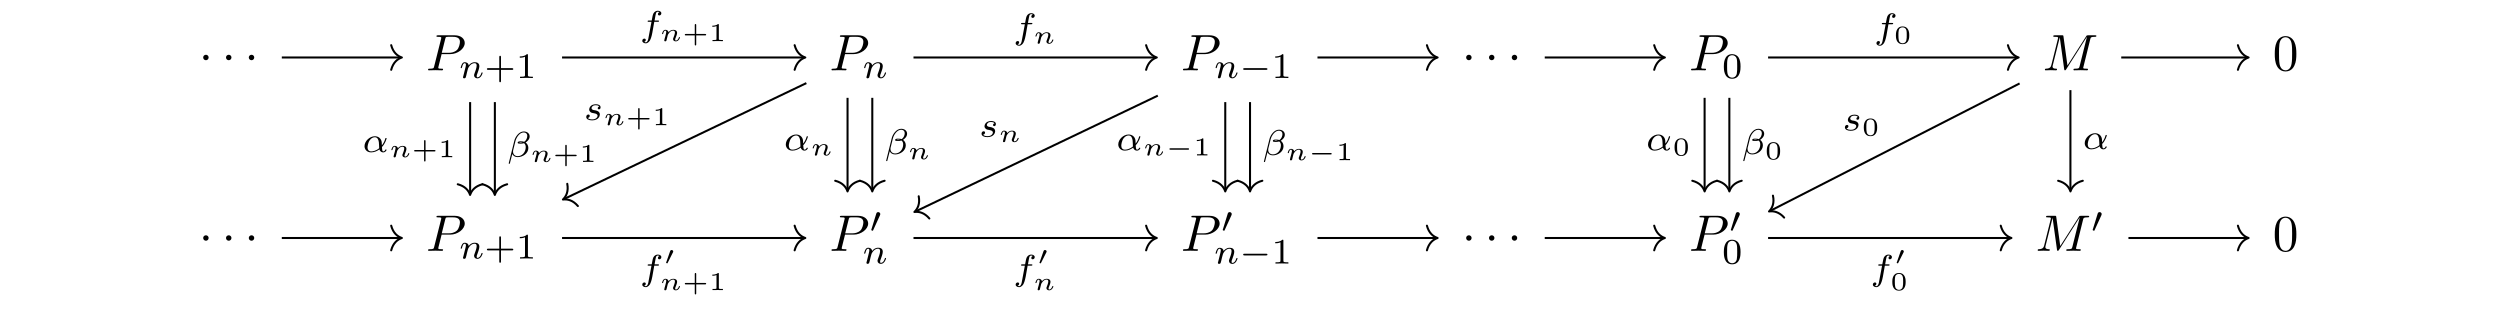 <?xml version="1.0" encoding="UTF-8"?><svg xmlns="http://www.w3.org/2000/svg" xmlns:xlink="http://www.w3.org/1999/xlink" width="479.451" height="59.283" viewBox="0 0 479.451 59.283"><defs><g><g id="4021f679ad2efa1c1a0583fa86aebfdc1idqxwa9__glyph-0-0"><path d="M 1.891 -2.469 C 1.891 -2.75 1.656 -2.984 1.375 -2.984 C 1.078 -2.984 0.844 -2.75 0.844 -2.469 C 0.844 -2.172 1.078 -1.938 1.375 -1.938 C 1.656 -1.938 1.891 -2.172 1.891 -2.469 Z M 1.891 -2.469 "/></g><g id="4021f679ad2efa1c1a0583fa86aebfdc1idqxwa9__glyph-1-0"><path d="M 2.984 -3.109 L 4.656 -3.109 C 6.047 -3.109 7.422 -4.141 7.422 -5.234 C 7.422 -6 6.766 -6.719 5.484 -6.719 L 2.297 -6.719 C 2.109 -6.719 2 -6.719 2 -6.531 C 2 -6.422 2.094 -6.422 2.281 -6.422 C 2.406 -6.422 2.594 -6.406 2.703 -6.406 C 2.859 -6.375 2.922 -6.344 2.922 -6.234 C 2.922 -6.203 2.906 -6.172 2.891 -6.047 L 1.562 -0.766 C 1.469 -0.391 1.453 -0.312 0.672 -0.312 C 0.5 -0.312 0.391 -0.312 0.391 -0.125 C 0.391 0 0.516 0 0.547 0 C 0.812 0 1.516 -0.031 1.797 -0.031 C 2 -0.031 2.219 -0.016 2.422 -0.016 C 2.641 -0.016 2.859 0 3.062 0 C 3.125 0 3.266 0 3.266 -0.203 C 3.266 -0.312 3.172 -0.312 2.984 -0.312 C 2.625 -0.312 2.344 -0.312 2.344 -0.484 C 2.344 -0.547 2.359 -0.594 2.375 -0.656 Z M 3.688 -6.047 C 3.781 -6.391 3.797 -6.422 4.219 -6.422 L 5.172 -6.422 C 5.984 -6.422 6.5 -6.156 6.5 -5.469 C 6.5 -5.094 6.312 -4.25 5.922 -3.891 C 5.438 -3.453 4.844 -3.359 4.406 -3.359 L 3.016 -3.359 Z M 3.688 -6.047 "/></g><g id="4021f679ad2efa1c1a0583fa86aebfdc1idqxwa9__glyph-1-1"><path d="M 9.109 -5.969 C 9.203 -6.312 9.219 -6.422 9.969 -6.422 C 10.188 -6.422 10.281 -6.422 10.281 -6.609 C 10.281 -6.719 10.172 -6.719 10.016 -6.719 L 8.719 -6.719 C 8.453 -6.719 8.453 -6.719 8.328 -6.531 L 4.734 -0.922 L 3.969 -6.5 C 3.938 -6.719 3.922 -6.719 3.656 -6.719 L 2.312 -6.719 C 2.125 -6.719 2.016 -6.719 2.016 -6.531 C 2.016 -6.422 2.109 -6.422 2.297 -6.422 C 2.438 -6.422 2.609 -6.406 2.734 -6.406 C 2.891 -6.375 2.938 -6.344 2.938 -6.234 C 2.938 -6.203 2.938 -6.172 2.906 -6.047 L 1.656 -1.047 C 1.562 -0.656 1.391 -0.328 0.594 -0.312 C 0.547 -0.312 0.406 -0.297 0.406 -0.125 C 0.406 -0.031 0.469 0 0.547 0 C 0.859 0 1.203 -0.031 1.531 -0.031 C 1.875 -0.031 2.219 0 2.547 0 C 2.594 0 2.734 0 2.734 -0.203 C 2.734 -0.312 2.625 -0.312 2.547 -0.312 C 1.984 -0.312 1.875 -0.516 1.875 -0.734 C 1.875 -0.812 1.891 -0.859 1.922 -0.969 L 3.266 -6.328 L 4.109 -0.219 C 4.141 -0.109 4.141 0 4.266 0 C 4.375 0 4.438 -0.109 4.484 -0.172 L 8.453 -6.406 L 8.469 -6.406 L 7.062 -0.766 C 6.953 -0.391 6.938 -0.312 6.156 -0.312 C 6 -0.312 5.891 -0.312 5.891 -0.125 C 5.891 0 6 0 6.031 0 C 6.312 0 6.984 -0.031 7.25 -0.031 C 7.656 -0.031 8.078 0 8.484 0 C 8.547 0 8.672 0 8.672 -0.203 C 8.672 -0.312 8.578 -0.312 8.391 -0.312 C 8.031 -0.312 7.75 -0.312 7.75 -0.484 C 7.75 -0.516 7.75 -0.547 7.812 -0.719 Z M 9.109 -5.969 "/></g><g id="4021f679ad2efa1c1a0583fa86aebfdc1idqxwa9__glyph-2-0"><path d="M 0.844 -0.438 C 0.812 -0.344 0.766 -0.172 0.766 -0.156 C 0.766 0 0.891 0.062 1 0.062 C 1.125 0.062 1.234 -0.016 1.281 -0.078 C 1.312 -0.141 1.359 -0.359 1.406 -0.516 C 1.438 -0.641 1.516 -0.953 1.547 -1.125 C 1.594 -1.281 1.641 -1.438 1.672 -1.594 C 1.75 -1.875 1.75 -1.922 1.953 -2.219 C 2.156 -2.484 2.469 -2.844 2.984 -2.844 C 3.391 -2.844 3.391 -2.5 3.391 -2.359 C 3.391 -1.953 3.094 -1.188 2.984 -0.891 C 2.922 -0.703 2.891 -0.641 2.891 -0.531 C 2.891 -0.156 3.188 0.062 3.547 0.062 C 4.234 0.062 4.531 -0.875 4.531 -0.984 C 4.531 -1.078 4.438 -1.078 4.422 -1.078 C 4.328 -1.078 4.328 -1.031 4.297 -0.953 C 4.141 -0.406 3.844 -0.125 3.562 -0.125 C 3.422 -0.125 3.391 -0.219 3.391 -0.359 C 3.391 -0.531 3.422 -0.609 3.547 -0.922 C 3.625 -1.141 3.906 -1.875 3.906 -2.25 C 3.906 -2.922 3.391 -3.031 3.016 -3.031 C 2.453 -3.031 2.062 -2.688 1.859 -2.406 C 1.812 -2.891 1.406 -3.031 1.109 -3.031 C 0.812 -3.031 0.656 -2.828 0.578 -2.672 C 0.422 -2.406 0.328 -2.016 0.328 -1.984 C 0.328 -1.891 0.422 -1.891 0.438 -1.891 C 0.531 -1.891 0.547 -1.922 0.594 -2.109 C 0.703 -2.516 0.828 -2.844 1.094 -2.844 C 1.281 -2.844 1.328 -2.688 1.328 -2.516 C 1.328 -2.375 1.266 -2.125 1.219 -1.938 C 1.172 -1.75 1.094 -1.469 1.062 -1.312 Z M 0.844 -0.438 "/></g><g id="4021f679ad2efa1c1a0583fa86aebfdc1idqxwa9__glyph-2-1"><path d="M 2.797 -2.719 L 3.484 -2.719 C 3.625 -2.719 3.703 -2.719 3.703 -2.875 C 3.703 -2.969 3.625 -2.969 3.5 -2.969 L 2.859 -2.969 C 3.016 -3.844 3.062 -4.156 3.125 -4.359 C 3.156 -4.516 3.312 -4.656 3.469 -4.656 C 3.484 -4.656 3.672 -4.656 3.797 -4.578 C 3.516 -4.484 3.5 -4.234 3.5 -4.203 C 3.5 -4.047 3.609 -3.938 3.766 -3.938 C 3.953 -3.938 4.156 -4.094 4.156 -4.359 C 4.156 -4.672 3.828 -4.844 3.469 -4.844 C 3.172 -4.844 2.828 -4.672 2.641 -4.328 C 2.516 -4.078 2.453 -3.766 2.312 -2.969 L 1.766 -2.969 C 1.625 -2.969 1.531 -2.969 1.531 -2.812 C 1.531 -2.719 1.625 -2.719 1.75 -2.719 L 2.266 -2.719 C 2.25 -2.688 1.812 -0.203 1.656 0.531 C 1.625 0.688 1.5 1.219 1.172 1.219 C 1.172 1.219 1 1.219 0.875 1.125 C 1.156 1.047 1.172 0.797 1.172 0.75 C 1.172 0.594 1.047 0.5 0.891 0.5 C 0.703 0.5 0.5 0.656 0.5 0.922 C 0.5 1.219 0.828 1.406 1.172 1.406 C 1.609 1.406 1.922 0.953 2 0.797 C 2.25 0.344 2.406 -0.516 2.422 -0.594 Z M 2.797 -2.719 "/></g><g id="4021f679ad2efa1c1a0583fa86aebfdc1idqxwa9__glyph-2-2"><path d="M 3.766 -0.969 C 4.406 -1.625 4.656 -2.547 4.656 -2.625 C 4.656 -2.703 4.578 -2.703 4.547 -2.703 C 4.438 -2.703 4.438 -2.688 4.391 -2.531 C 4.266 -2.078 4.047 -1.656 3.75 -1.281 C 3.75 -1.391 3.734 -1.859 3.719 -1.922 C 3.625 -2.594 3.094 -3.031 2.406 -3.031 C 1.406 -3.031 0.422 -2.094 0.422 -1.125 C 0.422 -0.5 0.891 0.062 1.688 0.062 C 2.328 0.062 2.891 -0.219 3.281 -0.516 C 3.438 -0.016 3.797 0.062 4 0.062 C 4.391 0.062 4.641 -0.266 4.641 -0.406 C 4.641 -0.5 4.562 -0.5 4.531 -0.5 C 4.438 -0.5 4.422 -0.469 4.406 -0.422 C 4.312 -0.172 4.094 -0.125 4.016 -0.125 C 3.922 -0.125 3.797 -0.125 3.766 -0.969 Z M 3.234 -0.734 C 2.562 -0.188 1.969 -0.125 1.703 -0.125 C 1.25 -0.125 1 -0.422 1 -0.891 C 1 -1.094 1.094 -1.844 1.453 -2.312 C 1.766 -2.734 2.156 -2.844 2.406 -2.844 C 2.953 -2.844 3.109 -2.312 3.172 -1.891 C 3.219 -1.594 3.203 -1.109 3.234 -0.734 Z M 3.234 -0.734 "/></g><g id="4021f679ad2efa1c1a0583fa86aebfdc1idqxwa9__glyph-2-3"><path d="M 4.359 -3.906 C 4.359 -4.5 3.844 -4.859 3.234 -4.859 C 2.281 -4.859 1.594 -3.781 1.422 -3.094 L 0.344 1.25 C 0.328 1.297 0.391 1.344 0.438 1.344 C 0.5 1.344 0.547 1.328 0.562 1.281 L 1.031 -0.547 C 1.172 -0.234 1.5 0.062 2.062 0.062 C 3.031 0.062 4.109 -0.641 4.109 -1.688 C 4.109 -2.094 3.922 -2.516 3.578 -2.734 C 3.906 -2.953 4.359 -3.344 4.359 -3.906 Z M 3 -2.75 C 2.891 -2.719 2.844 -2.688 2.641 -2.688 C 2.531 -2.688 2.375 -2.703 2.328 -2.734 C 2.391 -2.766 2.578 -2.781 2.641 -2.781 C 2.75 -2.781 2.906 -2.766 3 -2.75 Z M 3.906 -4.031 C 3.906 -3.656 3.734 -3.125 3.297 -2.875 C 3.172 -2.922 3.031 -2.969 2.656 -2.969 C 2.406 -2.969 2.062 -2.953 2.062 -2.703 C 2.062 -2.531 2.281 -2.516 2.625 -2.516 C 2.859 -2.516 3.078 -2.547 3.281 -2.609 C 3.5 -2.453 3.609 -2.172 3.609 -1.875 C 3.609 -0.875 2.922 -0.125 2.078 -0.125 C 1.547 -0.125 1.172 -0.453 1.172 -1 C 1.172 -1.062 1.172 -1.141 1.188 -1.203 L 1.641 -3.031 C 1.812 -3.688 2.422 -4.672 3.219 -4.672 C 3.625 -4.672 3.906 -4.438 3.906 -4.031 Z M 3.906 -4.031 "/></g><g id="4021f679ad2efa1c1a0583fa86aebfdc1idqxwa9__glyph-2-4"><path d="M 2.969 -2.594 C 2.797 -2.547 2.688 -2.406 2.688 -2.266 C 2.688 -2.109 2.812 -2.047 2.906 -2.047 C 2.984 -2.047 3.234 -2.094 3.234 -2.438 C 3.234 -2.891 2.75 -3.031 2.328 -3.031 C 1.25 -3.031 1.047 -2.25 1.047 -2.031 C 1.047 -1.781 1.203 -1.609 1.297 -1.531 C 1.469 -1.391 1.594 -1.359 2.078 -1.281 C 2.219 -1.25 2.656 -1.172 2.656 -0.828 C 2.656 -0.703 2.578 -0.453 2.297 -0.281 C 2.031 -0.125 1.688 -0.125 1.609 -0.125 C 1.328 -0.125 0.938 -0.188 0.781 -0.406 C 1 -0.438 1.156 -0.609 1.156 -0.812 C 1.156 -0.984 1.031 -1.062 0.891 -1.062 C 0.688 -1.062 0.484 -0.906 0.484 -0.594 C 0.484 -0.188 0.938 0.062 1.594 0.062 C 2.859 0.062 3.094 -0.797 3.094 -1.062 C 3.094 -1.703 2.406 -1.828 2.156 -1.875 C 2.094 -1.891 1.922 -1.922 1.875 -1.922 C 1.625 -1.984 1.5 -2.125 1.5 -2.281 C 1.5 -2.438 1.625 -2.625 1.766 -2.719 C 1.953 -2.828 2.203 -2.844 2.312 -2.844 C 2.453 -2.844 2.812 -2.828 2.969 -2.594 Z M 2.969 -2.594 "/></g><g id="4021f679ad2efa1c1a0583fa86aebfdc1idqxwa9__glyph-3-0"><path d="M 3.188 -1.562 L 5.297 -1.562 C 5.391 -1.562 5.547 -1.562 5.547 -1.719 C 5.547 -1.891 5.391 -1.891 5.297 -1.891 L 3.188 -1.891 L 3.188 -4.016 C 3.188 -4.094 3.188 -4.266 3.031 -4.266 C 2.859 -4.266 2.859 -4.109 2.859 -4.016 L 2.859 -1.891 L 0.734 -1.891 C 0.641 -1.891 0.484 -1.891 0.484 -1.734 C 0.484 -1.562 0.641 -1.562 0.734 -1.562 L 2.859 -1.562 L 2.859 0.562 C 2.859 0.641 2.859 0.812 3.016 0.812 C 3.188 0.812 3.188 0.656 3.188 0.562 Z M 3.188 -1.562 "/></g><g id="4021f679ad2efa1c1a0583fa86aebfdc1idqxwa9__glyph-3-1"><path d="M 2.312 -4.375 C 2.312 -4.562 2.297 -4.578 2.109 -4.578 C 1.656 -4.141 1.031 -4.141 0.75 -4.141 L 0.75 -3.891 C 0.922 -3.891 1.375 -3.891 1.75 -4.078 L 1.75 -0.562 C 1.75 -0.344 1.75 -0.25 1.062 -0.25 L 0.797 -0.25 L 0.797 0 C 0.922 0 1.766 -0.031 2.031 -0.031 C 2.234 -0.031 3.109 0 3.266 0 L 3.266 -0.25 L 3 -0.25 C 2.312 -0.25 2.312 -0.344 2.312 -0.562 Z M 2.312 -4.375 "/></g><g id="4021f679ad2efa1c1a0583fa86aebfdc1idqxwa9__glyph-3-2"><path d="M 3.562 -2.203 C 3.562 -2.953 3.469 -3.5 3.156 -3.984 C 2.938 -4.297 2.516 -4.578 1.953 -4.578 C 0.359 -4.578 0.359 -2.688 0.359 -2.203 C 0.359 -1.703 0.359 0.141 1.953 0.141 C 3.562 0.141 3.562 -1.703 3.562 -2.203 Z M 1.953 -0.062 C 1.641 -0.062 1.219 -0.234 1.078 -0.812 C 0.984 -1.219 0.984 -1.781 0.984 -2.281 C 0.984 -2.797 0.984 -3.312 1.094 -3.688 C 1.234 -4.234 1.672 -4.375 1.953 -4.375 C 2.328 -4.375 2.688 -4.156 2.812 -3.75 C 2.922 -3.391 2.922 -2.891 2.922 -2.281 C 2.922 -1.781 2.922 -1.266 2.844 -0.828 C 2.703 -0.203 2.234 -0.062 1.953 -0.062 Z M 1.953 -0.062 "/></g><g id="4021f679ad2efa1c1a0583fa86aebfdc1idqxwa9__glyph-4-0"><path d="M 5.125 -1.562 C 5.234 -1.562 5.406 -1.562 5.406 -1.719 C 5.406 -1.891 5.25 -1.891 5.125 -1.891 L 1.016 -1.891 C 0.906 -1.891 0.75 -1.891 0.75 -1.734 C 0.75 -1.562 0.906 -1.562 1.016 -1.562 Z M 5.125 -1.562 "/></g><g id="4021f679ad2efa1c1a0583fa86aebfdc1idqxwa9__glyph-4-1"><path d="M 2 -3.25 C 2.047 -3.375 2.062 -3.422 2.062 -3.469 C 2.062 -3.688 1.875 -3.859 1.656 -3.859 C 1.391 -3.859 1.312 -3.641 1.281 -3.531 L 0.359 -0.547 C 0.359 -0.531 0.328 -0.438 0.328 -0.438 C 0.328 -0.344 0.547 -0.281 0.594 -0.281 C 0.641 -0.281 0.656 -0.297 0.703 -0.406 Z M 2 -3.25 "/></g><g id="4021f679ad2efa1c1a0583fa86aebfdc1idqxwa9__glyph-5-0"><path d="M 4.531 -3.156 C 4.531 -3.938 4.484 -4.719 4.141 -5.453 C 3.688 -6.406 2.875 -6.562 2.469 -6.562 C 1.875 -6.562 1.156 -6.297 0.75 -5.391 C 0.438 -4.703 0.391 -3.938 0.391 -3.156 C 0.391 -2.406 0.422 -1.531 0.828 -0.781 C 1.25 0.016 1.969 0.219 2.453 0.219 C 2.984 0.219 3.734 0.016 4.156 -0.922 C 4.484 -1.609 4.531 -2.375 4.531 -3.156 Z M 2.453 0 C 2.062 0 1.484 -0.25 1.312 -1.188 C 1.203 -1.781 1.203 -2.688 1.203 -3.266 C 1.203 -3.891 1.203 -4.547 1.281 -5.078 C 1.469 -6.25 2.203 -6.344 2.453 -6.344 C 2.781 -6.344 3.422 -6.156 3.609 -5.188 C 3.719 -4.641 3.719 -3.891 3.719 -3.266 C 3.719 -2.531 3.719 -1.859 3.609 -1.234 C 3.453 -0.297 2.891 0 2.453 0 Z M 2.453 0 "/></g><g id="4021f679ad2efa1c1a0583fa86aebfdc1idqxwa9__glyph-6-0"><path d="M 0.953 -0.484 C 0.938 -0.359 0.875 -0.141 0.875 -0.125 C 0.875 -0.016 0.969 0.047 1.062 0.047 C 1.125 0.047 1.234 0.016 1.297 -0.109 C 1.297 -0.141 1.359 -0.359 1.391 -0.5 C 1.562 -1.156 1.562 -1.172 1.562 -1.188 C 1.625 -1.312 1.984 -2.016 2.578 -2.016 C 2.828 -2.016 2.922 -1.875 2.922 -1.656 C 2.922 -1.375 2.719 -0.859 2.609 -0.578 C 2.578 -0.531 2.562 -0.469 2.562 -0.375 C 2.562 -0.125 2.812 0.047 3.094 0.047 C 3.625 0.047 3.891 -0.578 3.891 -0.703 C 3.891 -0.781 3.812 -0.781 3.797 -0.781 C 3.703 -0.781 3.703 -0.766 3.672 -0.672 C 3.578 -0.375 3.359 -0.109 3.109 -0.109 C 3 -0.109 2.969 -0.188 2.969 -0.297 C 2.969 -0.406 2.984 -0.453 3.031 -0.562 C 3.109 -0.766 3.344 -1.312 3.344 -1.594 C 3.344 -1.953 3.078 -2.172 2.609 -2.172 C 2.172 -2.172 1.859 -1.906 1.688 -1.688 C 1.656 -2.094 1.266 -2.172 1.078 -2.172 C 0.594 -2.172 0.453 -1.422 0.453 -1.406 C 0.453 -1.344 0.531 -1.344 0.547 -1.344 C 0.641 -1.344 0.641 -1.375 0.672 -1.438 C 0.734 -1.719 0.844 -2.016 1.062 -2.016 C 1.219 -2.016 1.266 -1.844 1.266 -1.75 C 1.266 -1.672 1.203 -1.484 1.188 -1.359 C 1.141 -1.234 1.094 -1.031 1.078 -0.922 Z M 0.953 -0.484 "/></g><g id="4021f679ad2efa1c1a0583fa86aebfdc1idqxwa9__glyph-7-0"><path d="M 2.672 -1.094 L 4.375 -1.094 C 4.438 -1.094 4.578 -1.094 4.578 -1.234 C 4.578 -1.375 4.438 -1.375 4.375 -1.375 L 2.672 -1.375 L 2.672 -3.078 C 2.672 -3.156 2.672 -3.281 2.531 -3.281 C 2.391 -3.281 2.391 -3.156 2.391 -3.078 L 2.391 -1.375 L 0.672 -1.375 C 0.609 -1.375 0.484 -1.375 0.484 -1.234 C 0.484 -1.094 0.609 -1.094 0.672 -1.094 L 2.391 -1.094 L 2.391 0.625 C 2.391 0.688 2.391 0.828 2.531 0.828 C 2.672 0.828 2.672 0.688 2.672 0.625 Z M 2.672 -1.094 "/></g><g id="4021f679ad2efa1c1a0583fa86aebfdc1idqxwa9__glyph-7-1"><path d="M 1.953 -3.125 C 1.953 -3.281 1.938 -3.281 1.781 -3.281 C 1.438 -2.969 0.891 -2.969 0.781 -2.969 L 0.703 -2.969 L 0.703 -2.75 L 0.781 -2.75 C 0.906 -2.75 1.219 -2.766 1.5 -2.891 L 1.5 -0.422 C 1.5 -0.266 1.5 -0.219 0.984 -0.219 L 0.734 -0.219 L 0.734 0 C 1.016 -0.016 1.453 -0.016 1.734 -0.016 C 2.016 -0.016 2.453 -0.016 2.734 0 L 2.734 -0.219 L 2.484 -0.219 C 1.953 -0.219 1.953 -0.266 1.953 -0.422 Z M 1.953 -3.125 "/></g><g id="4021f679ad2efa1c1a0583fa86aebfdc1idqxwa9__glyph-7-2"><path d="M 2.953 -1.578 C 2.953 -1.922 2.953 -3.281 1.672 -3.281 C 0.391 -3.281 0.391 -1.922 0.391 -1.578 C 0.391 -1.219 0.391 0.109 1.672 0.109 C 2.953 0.109 2.953 -1.219 2.953 -1.578 Z M 1.672 -0.047 C 1.484 -0.047 1.078 -0.125 0.953 -0.609 C 0.891 -0.875 0.875 -1.234 0.875 -1.641 C 0.875 -2 0.875 -2.344 0.953 -2.625 C 1.078 -3.031 1.469 -3.109 1.672 -3.109 C 2.031 -3.109 2.297 -2.922 2.391 -2.578 C 2.469 -2.328 2.469 -1.922 2.469 -1.641 C 2.469 -1.297 2.469 -0.906 2.391 -0.609 C 2.266 -0.125 1.875 -0.047 1.672 -0.047 Z M 1.672 -0.047 "/></g><g id="4021f679ad2efa1c1a0583fa86aebfdc1idqxwa9__glyph-8-0"><path d="M 4.328 -1.094 C 4.406 -1.094 4.547 -1.094 4.547 -1.234 C 4.547 -1.375 4.406 -1.375 4.328 -1.375 L 1 -1.375 C 0.922 -1.375 0.781 -1.375 0.781 -1.234 C 0.781 -1.094 0.922 -1.094 1 -1.094 Z M 4.328 -1.094 "/></g><g id="4021f679ad2efa1c1a0583fa86aebfdc1idqxwa9__glyph-8-1"><path d="M 1.766 -2.281 C 1.781 -2.297 1.828 -2.391 1.828 -2.469 C 1.828 -2.641 1.656 -2.75 1.516 -2.75 C 1.312 -2.75 1.266 -2.594 1.234 -2.531 L 0.484 -0.391 C 0.453 -0.328 0.453 -0.312 0.453 -0.312 C 0.453 -0.234 0.672 -0.188 0.672 -0.188 C 0.719 -0.188 0.719 -0.219 0.75 -0.266 Z M 1.766 -2.281 "/></g></g></defs><g fill="rgb(0%, 0%, 0%)" fill-opacity="1"><use xlink:href="#4021f679ad2efa1c1a0583fa86aebfdc1idqxwa9__glyph-0-0" x="38.121" y="13.486"/></g><g fill="rgb(0%, 0%, 0%)" fill-opacity="1"><use xlink:href="#4021f679ad2efa1c1a0583fa86aebfdc1idqxwa9__glyph-0-0" x="42.499" y="13.486"/></g><g fill="rgb(0%, 0%, 0%)" fill-opacity="1"><use xlink:href="#4021f679ad2efa1c1a0583fa86aebfdc1idqxwa9__glyph-0-0" x="46.868" y="13.486"/></g><g fill="rgb(0%, 0%, 0%)" fill-opacity="1"><use xlink:href="#4021f679ad2efa1c1a0583fa86aebfdc1idqxwa9__glyph-1-0" x="81.706" y="13.486"/></g><g fill="rgb(0%, 0%, 0%)" fill-opacity="1"><use xlink:href="#4021f679ad2efa1c1a0583fa86aebfdc1idqxwa9__glyph-2-0" x="88.025" y="14.962"/></g><g fill="rgb(0%, 0%, 0%)" fill-opacity="1"><use xlink:href="#4021f679ad2efa1c1a0583fa86aebfdc1idqxwa9__glyph-3-0" x="92.891" y="14.962"/><use xlink:href="#4021f679ad2efa1c1a0583fa86aebfdc1idqxwa9__glyph-3-1" x="98.934" y="14.962"/></g><g fill="rgb(0%, 0%, 0%)" fill-opacity="1"><use xlink:href="#4021f679ad2efa1c1a0583fa86aebfdc1idqxwa9__glyph-1-0" x="159.076" y="13.486"/></g><g fill="rgb(0%, 0%, 0%)" fill-opacity="1"><use xlink:href="#4021f679ad2efa1c1a0583fa86aebfdc1idqxwa9__glyph-2-0" x="165.395" y="14.962"/></g><g fill="rgb(0%, 0%, 0%)" fill-opacity="1"><use xlink:href="#4021f679ad2efa1c1a0583fa86aebfdc1idqxwa9__glyph-1-0" x="226.48" y="13.486"/></g><g fill="rgb(0%, 0%, 0%)" fill-opacity="1"><use xlink:href="#4021f679ad2efa1c1a0583fa86aebfdc1idqxwa9__glyph-2-0" x="232.799" y="14.962"/></g><g fill="rgb(0%, 0%, 0%)" fill-opacity="1"><use xlink:href="#4021f679ad2efa1c1a0583fa86aebfdc1idqxwa9__glyph-4-0" x="237.665" y="14.962"/></g><g fill="rgb(0%, 0%, 0%)" fill-opacity="1"><use xlink:href="#4021f679ad2efa1c1a0583fa86aebfdc1idqxwa9__glyph-3-1" x="243.818" y="14.962"/></g><g fill="rgb(0%, 0%, 0%)" fill-opacity="1"><use xlink:href="#4021f679ad2efa1c1a0583fa86aebfdc1idqxwa9__glyph-0-0" x="280.334" y="13.486"/></g><g fill="rgb(0%, 0%, 0%)" fill-opacity="1"><use xlink:href="#4021f679ad2efa1c1a0583fa86aebfdc1idqxwa9__glyph-0-0" x="284.713" y="13.486"/></g><g fill="rgb(0%, 0%, 0%)" fill-opacity="1"><use xlink:href="#4021f679ad2efa1c1a0583fa86aebfdc1idqxwa9__glyph-0-0" x="289.081" y="13.486"/></g><g fill="rgb(0%, 0%, 0%)" fill-opacity="1"><use xlink:href="#4021f679ad2efa1c1a0583fa86aebfdc1idqxwa9__glyph-1-0" x="323.919" y="13.486"/></g><g fill="rgb(0%, 0%, 0%)" fill-opacity="1"><use xlink:href="#4021f679ad2efa1c1a0583fa86aebfdc1idqxwa9__glyph-3-2" x="330.239" y="14.962"/></g><g fill="rgb(0%, 0%, 0%)" fill-opacity="1"><use xlink:href="#4021f679ad2efa1c1a0583fa86aebfdc1idqxwa9__glyph-1-1" x="391.762" y="13.486"/></g><g fill="rgb(0%, 0%, 0%)" fill-opacity="1"><use xlink:href="#4021f679ad2efa1c1a0583fa86aebfdc1idqxwa9__glyph-5-0" x="435.866" y="13.486"/></g><g fill="rgb(0%, 0%, 0%)" fill-opacity="1"><use xlink:href="#4021f679ad2efa1c1a0583fa86aebfdc1idqxwa9__glyph-0-0" x="38.121" y="48.106"/></g><g fill="rgb(0%, 0%, 0%)" fill-opacity="1"><use xlink:href="#4021f679ad2efa1c1a0583fa86aebfdc1idqxwa9__glyph-0-0" x="42.499" y="48.106"/></g><g fill="rgb(0%, 0%, 0%)" fill-opacity="1"><use xlink:href="#4021f679ad2efa1c1a0583fa86aebfdc1idqxwa9__glyph-0-0" x="46.868" y="48.106"/></g><g fill="rgb(0%, 0%, 0%)" fill-opacity="1"><use xlink:href="#4021f679ad2efa1c1a0583fa86aebfdc1idqxwa9__glyph-1-0" x="81.706" y="48.106"/></g><g fill="rgb(0%, 0%, 0%)" fill-opacity="1"><use xlink:href="#4021f679ad2efa1c1a0583fa86aebfdc1idqxwa9__glyph-2-0" x="88.025" y="49.583"/></g><g fill="rgb(0%, 0%, 0%)" fill-opacity="1"><use xlink:href="#4021f679ad2efa1c1a0583fa86aebfdc1idqxwa9__glyph-3-0" x="92.891" y="49.583"/><use xlink:href="#4021f679ad2efa1c1a0583fa86aebfdc1idqxwa9__glyph-3-1" x="98.934" y="49.583"/></g><g fill="rgb(0%, 0%, 0%)" fill-opacity="1"><use xlink:href="#4021f679ad2efa1c1a0583fa86aebfdc1idqxwa9__glyph-1-0" x="159.076" y="48.106"/></g><g fill="rgb(0%, 0%, 0%)" fill-opacity="1"><use xlink:href="#4021f679ad2efa1c1a0583fa86aebfdc1idqxwa9__glyph-4-1" x="166.763" y="44.534"/></g><g fill="rgb(0%, 0%, 0%)" fill-opacity="1"><use xlink:href="#4021f679ad2efa1c1a0583fa86aebfdc1idqxwa9__glyph-2-0" x="165.395" y="50.54"/></g><g fill="rgb(0%, 0%, 0%)" fill-opacity="1"><use xlink:href="#4021f679ad2efa1c1a0583fa86aebfdc1idqxwa9__glyph-1-0" x="226.48" y="48.106"/></g><g fill="rgb(0%, 0%, 0%)" fill-opacity="1"><use xlink:href="#4021f679ad2efa1c1a0583fa86aebfdc1idqxwa9__glyph-4-1" x="234.166" y="44.534"/></g><g fill="rgb(0%, 0%, 0%)" fill-opacity="1"><use xlink:href="#4021f679ad2efa1c1a0583fa86aebfdc1idqxwa9__glyph-2-0" x="232.799" y="50.55"/></g><g fill="rgb(0%, 0%, 0%)" fill-opacity="1"><use xlink:href="#4021f679ad2efa1c1a0583fa86aebfdc1idqxwa9__glyph-4-0" x="237.665" y="50.55"/></g><g fill="rgb(0%, 0%, 0%)" fill-opacity="1"><use xlink:href="#4021f679ad2efa1c1a0583fa86aebfdc1idqxwa9__glyph-3-1" x="243.818" y="50.55"/></g><g fill="rgb(0%, 0%, 0%)" fill-opacity="1"><use xlink:href="#4021f679ad2efa1c1a0583fa86aebfdc1idqxwa9__glyph-0-0" x="280.334" y="48.106"/></g><g fill="rgb(0%, 0%, 0%)" fill-opacity="1"><use xlink:href="#4021f679ad2efa1c1a0583fa86aebfdc1idqxwa9__glyph-0-0" x="284.713" y="48.106"/></g><g fill="rgb(0%, 0%, 0%)" fill-opacity="1"><use xlink:href="#4021f679ad2efa1c1a0583fa86aebfdc1idqxwa9__glyph-0-0" x="289.081" y="48.106"/></g><g fill="rgb(0%, 0%, 0%)" fill-opacity="1"><use xlink:href="#4021f679ad2efa1c1a0583fa86aebfdc1idqxwa9__glyph-1-0" x="323.919" y="48.106"/></g><g fill="rgb(0%, 0%, 0%)" fill-opacity="1"><use xlink:href="#4021f679ad2efa1c1a0583fa86aebfdc1idqxwa9__glyph-4-1" x="331.606" y="44.534"/></g><g fill="rgb(0%, 0%, 0%)" fill-opacity="1"><use xlink:href="#4021f679ad2efa1c1a0583fa86aebfdc1idqxwa9__glyph-3-2" x="330.239" y="50.55"/></g><g fill="rgb(0%, 0%, 0%)" fill-opacity="1"><use xlink:href="#4021f679ad2efa1c1a0583fa86aebfdc1idqxwa9__glyph-1-1" x="390.38" y="48.106"/></g><g fill="rgb(0%, 0%, 0%)" fill-opacity="1"><use xlink:href="#4021f679ad2efa1c1a0583fa86aebfdc1idqxwa9__glyph-4-1" x="401.003" y="44.534"/></g><g fill="rgb(0%, 0%, 0%)" fill-opacity="1"><use xlink:href="#4021f679ad2efa1c1a0583fa86aebfdc1idqxwa9__glyph-5-0" x="435.866" y="48.106"/></g><path fill="none" stroke="rgb(0%, 0%, 0%)" stroke-linecap="butt" stroke-linejoin="miter" stroke-miterlimit="10" stroke-opacity="1" stroke-width="0.398" d="M -187.661 18.259 L -164.545 18.259 " transform="matrix(0.988, 0, 0, -0.988, 239.454, 29.064)"/><path fill="none" stroke="rgb(0%, 0%, 0%)" stroke-linecap="round" stroke-linejoin="round" stroke-miterlimit="10" stroke-opacity="1" stroke-width="0.398" d="M -2.073 2.389 C -1.693 0.958 -0.851 0.278 -0.001 0.001 C -0.851 -0.28 -1.693 -0.956 -2.073 -2.391 " transform="matrix(0.988, 0, 0, -0.988, 77.071, 11.025)"/><path fill="none" stroke="rgb(0%, 0%, 0%)" stroke-linecap="butt" stroke-linejoin="miter" stroke-miterlimit="10" stroke-opacity="1" stroke-width="0.398" d="M -133.261 18.259 L -86.238 18.259 " transform="matrix(0.988, 0, 0, -0.988, 239.454, 29.064)"/><path fill="none" stroke="rgb(0%, 0%, 0%)" stroke-linecap="round" stroke-linejoin="round" stroke-miterlimit="10" stroke-opacity="1" stroke-width="0.398" d="M -2.073 2.389 C -1.693 0.958 -0.851 0.278 -0.001 0.001 C -0.851 -0.28 -1.693 -0.956 -2.073 -2.391 " transform="matrix(0.988, 0, 0, -0.988, 154.442, 11.025)"/><g fill="rgb(0%, 0%, 0%)" fill-opacity="1"><use xlink:href="#4021f679ad2efa1c1a0583fa86aebfdc1idqxwa9__glyph-2-1" x="122.676" y="6.904"/></g><g fill="rgb(0%, 0%, 0%)" fill-opacity="1"><use xlink:href="#4021f679ad2efa1c1a0583fa86aebfdc1idqxwa9__glyph-6-0" x="126.515" y="7.889"/></g><g fill="rgb(0%, 0%, 0%)" fill-opacity="1"><use xlink:href="#4021f679ad2efa1c1a0583fa86aebfdc1idqxwa9__glyph-7-0" x="130.85" y="7.889"/><use xlink:href="#4021f679ad2efa1c1a0583fa86aebfdc1idqxwa9__glyph-7-1" x="135.908" y="7.889"/></g><path fill="none" stroke="rgb(0%, 0%, 0%)" stroke-linecap="butt" stroke-linejoin="miter" stroke-miterlimit="10" stroke-opacity="1" stroke-width="0.398" d="M -151.107 9.597 L -151.107 -8.221 " transform="matrix(0.988, 0, 0, -0.988, 239.454, 29.064)"/><path fill="none" stroke="rgb(0%, 0%, 0%)" stroke-linecap="round" stroke-linejoin="round" stroke-miterlimit="10" stroke-opacity="1" stroke-width="0.398" d="M -2.072 2.392 C -1.693 0.957 -0.851 0.281 -0.001 0 C -0.851 -0.281 -1.693 -0.957 -2.072 -2.392 " transform="matrix(0, 0.988, 0.988, 0, 90.152, 37.384)"/><g fill="rgb(0%, 0%, 0%)" fill-opacity="1"><use xlink:href="#4021f679ad2efa1c1a0583fa86aebfdc1idqxwa9__glyph-2-2" x="69.485" y="29.162"/></g><g fill="rgb(0%, 0%, 0%)" fill-opacity="1"><use xlink:href="#4021f679ad2efa1c1a0583fa86aebfdc1idqxwa9__glyph-6-0" x="74.604" y="30.146"/></g><g fill="rgb(0%, 0%, 0%)" fill-opacity="1"><use xlink:href="#4021f679ad2efa1c1a0583fa86aebfdc1idqxwa9__glyph-7-0" x="78.939" y="30.146"/><use xlink:href="#4021f679ad2efa1c1a0583fa86aebfdc1idqxwa9__glyph-7-1" x="83.997" y="30.146"/></g><path fill="none" stroke="rgb(0%, 0%, 0%)" stroke-linecap="butt" stroke-linejoin="miter" stroke-miterlimit="10" stroke-opacity="1" stroke-width="0.398" d="M -146.304 9.597 L -146.304 -8.221 " transform="matrix(0.988, 0, 0, -0.988, 239.454, 29.064)"/><path fill="none" stroke="rgb(0%, 0%, 0%)" stroke-linecap="round" stroke-linejoin="round" stroke-miterlimit="10" stroke-opacity="1" stroke-width="0.398" d="M -2.072 2.391 C -1.693 0.956 -0.851 0.28 -0.001 -0.001 C -0.851 -0.277 -1.693 -0.957 -2.072 -2.393 " transform="matrix(0, 0.988, 0.988, 0, 94.899, 37.384)"/><g fill="rgb(0%, 0%, 0%)" fill-opacity="1"><use xlink:href="#4021f679ad2efa1c1a0583fa86aebfdc1idqxwa9__glyph-2-3" x="97.217" y="30.071"/></g><g fill="rgb(0%, 0%, 0%)" fill-opacity="1"><use xlink:href="#4021f679ad2efa1c1a0583fa86aebfdc1idqxwa9__glyph-6-0" x="101.681" y="31.055"/></g><g fill="rgb(0%, 0%, 0%)" fill-opacity="1"><use xlink:href="#4021f679ad2efa1c1a0583fa86aebfdc1idqxwa9__glyph-7-0" x="106.016" y="31.055"/><use xlink:href="#4021f679ad2efa1c1a0583fa86aebfdc1idqxwa9__glyph-7-1" x="111.075" y="31.055"/></g><path fill="none" stroke="rgb(0%, 0%, 0%)" stroke-linecap="butt" stroke-linejoin="miter" stroke-miterlimit="10" stroke-opacity="1" stroke-width="0.398" d="M -65.044 18.259 L -18.021 18.259 " transform="matrix(0.988, 0, 0, -0.988, 239.454, 29.064)"/><path fill="none" stroke="rgb(0%, 0%, 0%)" stroke-linecap="round" stroke-linejoin="round" stroke-miterlimit="10" stroke-opacity="1" stroke-width="0.398" d="M -2.071 2.389 C -1.695 0.958 -0.849 0.278 0.001 0.001 C -0.849 -0.28 -1.695 -0.956 -2.071 -2.391 " transform="matrix(0.988, 0, 0, -0.988, 221.847, 11.025)"/><g fill="rgb(0%, 0%, 0%)" fill-opacity="1"><use xlink:href="#4021f679ad2efa1c1a0583fa86aebfdc1idqxwa9__glyph-2-1" x="194.283" y="7.369"/></g><g fill="rgb(0%, 0%, 0%)" fill-opacity="1"><use xlink:href="#4021f679ad2efa1c1a0583fa86aebfdc1idqxwa9__glyph-6-0" x="198.122" y="8.354"/></g><path fill="none" stroke="rgb(0%, 0%, 0%)" stroke-linecap="butt" stroke-linejoin="miter" stroke-miterlimit="10" stroke-opacity="1" stroke-width="0.398" d="M -85.839 13.286 L -132.905 -9.225 " transform="matrix(0.988, 0, 0, -0.988, 239.454, 29.064)"/><path fill="none" stroke="rgb(0%, 0%, 0%)" stroke-linecap="round" stroke-linejoin="round" stroke-miterlimit="10" stroke-opacity="1" stroke-width="0.398" d="M -2.074 2.391 C -1.695 0.956 -0.848 0.279 0 0.001 C -0.849 -0.281 -1.693 -0.956 -2.073 -2.391 " transform="matrix(-0.891, 0.426, 0.426, 0.891, 107.961, 38.265)"/><g fill="rgb(0%, 0%, 0%)" fill-opacity="1"><use xlink:href="#4021f679ad2efa1c1a0583fa86aebfdc1idqxwa9__glyph-2-4" x="111.946" y="23.024"/></g><g fill="rgb(0%, 0%, 0%)" fill-opacity="1"><use xlink:href="#4021f679ad2efa1c1a0583fa86aebfdc1idqxwa9__glyph-6-0" x="115.661" y="24.008"/></g><g fill="rgb(0%, 0%, 0%)" fill-opacity="1"><use xlink:href="#4021f679ad2efa1c1a0583fa86aebfdc1idqxwa9__glyph-7-0" x="119.996" y="24.008"/><use xlink:href="#4021f679ad2efa1c1a0583fa86aebfdc1idqxwa9__glyph-7-1" x="125.055" y="24.008"/></g><path fill="none" stroke="rgb(0%, 0%, 0%)" stroke-linecap="butt" stroke-linejoin="miter" stroke-miterlimit="10" stroke-opacity="1" stroke-width="0.398" d="M -73.041 10.427 L -73.041 -7.537 " transform="matrix(0.988, 0, 0, -0.988, 239.454, 29.064)"/><path fill="none" stroke="rgb(0%, 0%, 0%)" stroke-linecap="round" stroke-linejoin="round" stroke-miterlimit="10" stroke-opacity="1" stroke-width="0.398" d="M -2.07 2.39 C -1.695 0.955 -0.849 0.279 0.001 -0.002 C -0.849 -0.278 -1.695 -0.954 -2.07 -2.39 " transform="matrix(0, 0.988, 0.988, 0, 167.287, 36.71)"/><g fill="rgb(0%, 0%, 0%)" fill-opacity="1"><use xlink:href="#4021f679ad2efa1c1a0583fa86aebfdc1idqxwa9__glyph-2-3" x="169.604" y="29.557"/></g><g fill="rgb(0%, 0%, 0%)" fill-opacity="1"><use xlink:href="#4021f679ad2efa1c1a0583fa86aebfdc1idqxwa9__glyph-6-0" x="174.068" y="30.542"/></g><path fill="none" stroke="rgb(0%, 0%, 0%)" stroke-linecap="butt" stroke-linejoin="miter" stroke-miterlimit="10" stroke-opacity="1" stroke-width="0.398" d="M -77.845 10.427 L -77.845 -7.537 " transform="matrix(0.988, 0, 0, -0.988, 239.454, 29.064)"/><path fill="none" stroke="rgb(0%, 0%, 0%)" stroke-linecap="round" stroke-linejoin="round" stroke-miterlimit="10" stroke-opacity="1" stroke-width="0.398" d="M -2.07 2.391 C -1.695 0.956 -0.849 0.28 0.001 -0.001 C -0.849 -0.278 -1.695 -0.958 -2.07 -2.393 " transform="matrix(0, 0.988, 0.988, 0, 162.54, 36.71)"/><g fill="rgb(0%, 0%, 0%)" fill-opacity="1"><use xlink:href="#4021f679ad2efa1c1a0583fa86aebfdc1idqxwa9__glyph-2-2" x="150.28" y="28.825"/></g><g fill="rgb(0%, 0%, 0%)" fill-opacity="1"><use xlink:href="#4021f679ad2efa1c1a0583fa86aebfdc1idqxwa9__glyph-6-0" x="155.398" y="29.809"/></g><path fill="none" stroke="rgb(0%, 0%, 0%)" stroke-linecap="butt" stroke-linejoin="miter" stroke-miterlimit="10" stroke-opacity="1" stroke-width="0.398" d="M 13.374 18.259 L 36.486 18.259 " transform="matrix(0.988, 0, 0, -0.988, 239.454, 29.064)"/><path fill="none" stroke="rgb(0%, 0%, 0%)" stroke-linecap="round" stroke-linejoin="round" stroke-miterlimit="10" stroke-opacity="1" stroke-width="0.398" d="M -2.071 2.389 C -1.695 0.958 -0.849 0.278 0.001 0.001 C -0.849 -0.28 -1.695 -0.956 -2.071 -2.391 " transform="matrix(0.988, 0, 0, -0.988, 275.702, 11.025)"/><path fill="none" stroke="rgb(0%, 0%, 0%)" stroke-linecap="butt" stroke-linejoin="miter" stroke-miterlimit="10" stroke-opacity="1" stroke-width="0.398" d="M -17.621 10.854 L -64.684 -11.645 " transform="matrix(0.988, 0, 0, -0.988, 239.454, 29.064)"/><path fill="none" stroke="rgb(0%, 0%, 0%)" stroke-linecap="round" stroke-linejoin="round" stroke-miterlimit="10" stroke-opacity="1" stroke-width="0.398" d="M -2.071 2.391 C -1.692 0.957 -0.851 0.278 0.001 -0.002 C -0.85 -0.279 -1.696 -0.957 -2.07 -2.391 " transform="matrix(-0.891, 0.426, 0.426, 0.891, 175.365, 40.653)"/><g fill="rgb(0%, 0%, 0%)" fill-opacity="1"><use xlink:href="#4021f679ad2efa1c1a0583fa86aebfdc1idqxwa9__glyph-2-4" x="187.758" y="26.238"/></g><g fill="rgb(0%, 0%, 0%)" fill-opacity="1"><use xlink:href="#4021f679ad2efa1c1a0583fa86aebfdc1idqxwa9__glyph-6-0" x="191.473" y="27.223"/></g><path fill="none" stroke="rgb(0%, 0%, 0%)" stroke-linecap="butt" stroke-linejoin="miter" stroke-miterlimit="10" stroke-opacity="1" stroke-width="0.398" d="M -4.527 9.597 L -4.527 -7.537 " transform="matrix(0.988, 0, 0, -0.988, 239.454, 29.064)"/><path fill="none" stroke="rgb(0%, 0%, 0%)" stroke-linecap="round" stroke-linejoin="round" stroke-miterlimit="10" stroke-opacity="1" stroke-width="0.398" d="M -2.07 2.39 C -1.695 0.955 -0.849 0.279 0.001 -0.002 C -0.849 -0.279 -1.695 -0.955 -2.07 -2.39 " transform="matrix(0, 0.988, 0.988, 0, 234.982, 36.71)"/><g fill="rgb(0%, 0%, 0%)" fill-opacity="1"><use xlink:href="#4021f679ad2efa1c1a0583fa86aebfdc1idqxwa9__glyph-2-2" x="214.04" y="28.825"/></g><g fill="rgb(0%, 0%, 0%)" fill-opacity="1"><use xlink:href="#4021f679ad2efa1c1a0583fa86aebfdc1idqxwa9__glyph-6-0" x="219.158" y="29.809"/></g><g fill="rgb(0%, 0%, 0%)" fill-opacity="1"><use xlink:href="#4021f679ad2efa1c1a0583fa86aebfdc1idqxwa9__glyph-8-0" x="223.493" y="29.809"/></g><g fill="rgb(0%, 0%, 0%)" fill-opacity="1"><use xlink:href="#4021f679ad2efa1c1a0583fa86aebfdc1idqxwa9__glyph-7-1" x="228.825" y="29.809"/></g><path fill="none" stroke="rgb(0%, 0%, 0%)" stroke-linecap="butt" stroke-linejoin="miter" stroke-miterlimit="10" stroke-opacity="1" stroke-width="0.398" d="M 0.28 9.597 L 0.28 -7.537 " transform="matrix(0.988, 0, 0, -0.988, 239.454, 29.064)"/><path fill="none" stroke="rgb(0%, 0%, 0%)" stroke-linecap="round" stroke-linejoin="round" stroke-miterlimit="10" stroke-opacity="1" stroke-width="0.398" d="M -2.07 2.389 C -1.695 0.958 -0.849 0.278 0.001 0.001 C -0.849 -0.279 -1.695 -0.955 -2.07 -2.391 " transform="matrix(0, 0.988, 0.988, 0, 239.729, 36.71)"/><g fill="rgb(0%, 0%, 0%)" fill-opacity="1"><use xlink:href="#4021f679ad2efa1c1a0583fa86aebfdc1idqxwa9__glyph-2-3" x="242.045" y="29.734"/></g><g fill="rgb(0%, 0%, 0%)" fill-opacity="1"><use xlink:href="#4021f679ad2efa1c1a0583fa86aebfdc1idqxwa9__glyph-6-0" x="246.508" y="30.718"/></g><g fill="rgb(0%, 0%, 0%)" fill-opacity="1"><use xlink:href="#4021f679ad2efa1c1a0583fa86aebfdc1idqxwa9__glyph-8-0" x="250.844" y="30.718"/></g><g fill="rgb(0%, 0%, 0%)" fill-opacity="1"><use xlink:href="#4021f679ad2efa1c1a0583fa86aebfdc1idqxwa9__glyph-7-1" x="256.175" y="30.718"/></g><path fill="none" stroke="rgb(0%, 0%, 0%)" stroke-linecap="butt" stroke-linejoin="miter" stroke-miterlimit="10" stroke-opacity="1" stroke-width="0.398" d="M 57.487 18.259 L 80.599 18.259 " transform="matrix(0.988, 0, 0, -0.988, 239.454, 29.064)"/><path fill="none" stroke="rgb(0%, 0%, 0%)" stroke-linecap="round" stroke-linejoin="round" stroke-miterlimit="10" stroke-opacity="1" stroke-width="0.398" d="M -2.071 2.389 C -1.695 0.958 -0.849 0.278 0.001 0.001 C -0.849 -0.28 -1.695 -0.956 -2.071 -2.391 " transform="matrix(0.988, 0, 0, -0.988, 319.288, 11.025)"/><path fill="none" stroke="rgb(0%, 0%, 0%)" stroke-linecap="butt" stroke-linejoin="miter" stroke-miterlimit="10" stroke-opacity="1" stroke-width="0.398" d="M 100.841 18.259 L 149.264 18.259 " transform="matrix(0.988, 0, 0, -0.988, 239.454, 29.064)"/><path fill="none" stroke="rgb(0%, 0%, 0%)" stroke-linecap="round" stroke-linejoin="round" stroke-miterlimit="10" stroke-opacity="1" stroke-width="0.398" d="M -2.074 2.389 C -1.694 0.958 -0.848 0.278 0.002 0.001 C -0.848 -0.28 -1.694 -0.956 -2.074 -2.391 " transform="matrix(0.988, 0, 0, -0.988, 387.131, 11.025)"/><g fill="rgb(0%, 0%, 0%)" fill-opacity="1"><use xlink:href="#4021f679ad2efa1c1a0583fa86aebfdc1idqxwa9__glyph-2-1" x="359.367" y="7.369"/></g><g fill="rgb(0%, 0%, 0%)" fill-opacity="1"><use xlink:href="#4021f679ad2efa1c1a0583fa86aebfdc1idqxwa9__glyph-7-2" x="363.206" y="8.354"/></g><path fill="none" stroke="rgb(0%, 0%, 0%)" stroke-linecap="butt" stroke-linejoin="miter" stroke-miterlimit="10" stroke-opacity="1" stroke-width="0.398" d="M 88.518 10.427 L 88.518 -7.537 " transform="matrix(0.988, 0, 0, -0.988, 239.454, 29.064)"/><path fill="none" stroke="rgb(0%, 0%, 0%)" stroke-linecap="round" stroke-linejoin="round" stroke-miterlimit="10" stroke-opacity="1" stroke-width="0.398" d="M -2.07 2.391 C -1.695 0.956 -0.849 0.28 0.001 -0 C -0.849 -0.277 -1.695 -0.957 -2.07 -2.392 " transform="matrix(0, 0.988, 0.988, 0, 326.914, 36.71)"/><g fill="rgb(0%, 0%, 0%)" fill-opacity="1"><use xlink:href="#4021f679ad2efa1c1a0583fa86aebfdc1idqxwa9__glyph-2-2" x="315.638" y="28.825"/></g><g fill="rgb(0%, 0%, 0%)" fill-opacity="1"><use xlink:href="#4021f679ad2efa1c1a0583fa86aebfdc1idqxwa9__glyph-7-2" x="320.755" y="29.809"/></g><path fill="none" stroke="rgb(0%, 0%, 0%)" stroke-linecap="butt" stroke-linejoin="miter" stroke-miterlimit="10" stroke-opacity="1" stroke-width="0.398" d="M 93.322 10.427 L 93.322 -7.537 " transform="matrix(0.988, 0, 0, -0.988, 239.454, 29.064)"/><path fill="none" stroke="rgb(0%, 0%, 0%)" stroke-linecap="round" stroke-linejoin="round" stroke-miterlimit="10" stroke-opacity="1" stroke-width="0.398" d="M -2.07 2.391 C -1.695 0.956 -0.849 0.28 0.001 -0.001 C -0.849 -0.278 -1.695 -0.958 -2.07 -2.389 " transform="matrix(0, 0.988, 0.988, 0, 331.661, 36.71)"/><g fill="rgb(0%, 0%, 0%)" fill-opacity="1"><use xlink:href="#4021f679ad2efa1c1a0583fa86aebfdc1idqxwa9__glyph-2-3" x="333.977" y="29.557"/></g><g fill="rgb(0%, 0%, 0%)" fill-opacity="1"><use xlink:href="#4021f679ad2efa1c1a0583fa86aebfdc1idqxwa9__glyph-7-2" x="338.44" y="30.542"/></g><path fill="none" stroke="rgb(0%, 0%, 0%)" stroke-linecap="butt" stroke-linejoin="miter" stroke-miterlimit="10" stroke-opacity="1" stroke-width="0.398" d="M 169.391 18.259 L 193.902 18.259 " transform="matrix(0.988, 0, 0, -0.988, 239.454, 29.064)"/><path fill="none" stroke="rgb(0%, 0%, 0%)" stroke-linecap="round" stroke-linejoin="round" stroke-miterlimit="10" stroke-opacity="1" stroke-width="0.398" d="M -2.073 2.389 C -1.694 0.958 -0.852 0.278 -0.002 0.001 C -0.852 -0.28 -1.694 -0.956 -2.073 -2.391 " transform="matrix(0.988, 0, 0, -0.988, 431.236, 11.025)"/><path fill="none" stroke="rgb(0%, 0%, 0%)" stroke-linecap="butt" stroke-linejoin="miter" stroke-miterlimit="10" stroke-opacity="1" stroke-width="0.398" d="M 149.663 13.222 L 101.197 -11.538 " transform="matrix(0.988, 0, 0, -0.988, 239.454, 29.064)"/><path fill="none" stroke="rgb(0%, 0%, 0%)" stroke-linecap="round" stroke-linejoin="round" stroke-miterlimit="10" stroke-opacity="1" stroke-width="0.398" d="M -2.071 2.392 C -1.695 0.957 -0.85 0.281 0.001 0.001 C -0.852 -0.278 -1.695 -0.956 -2.072 -2.389 " transform="matrix(-0.88, 0.449, 0.449, 0.88, 339.266, 40.553)"/><g fill="rgb(0%, 0%, 0%)" fill-opacity="1"><use xlink:href="#4021f679ad2efa1c1a0583fa86aebfdc1idqxwa9__glyph-2-4" x="353.335" y="25.021"/></g><g fill="rgb(0%, 0%, 0%)" fill-opacity="1"><use xlink:href="#4021f679ad2efa1c1a0583fa86aebfdc1idqxwa9__glyph-7-2" x="357.051" y="26.005"/></g><path fill="none" stroke="rgb(0%, 0%, 0%)" stroke-linecap="butt" stroke-linejoin="miter" stroke-miterlimit="10" stroke-opacity="1" stroke-width="0.398" d="M 159.527 11.922 L 159.527 -7.537 " transform="matrix(0.988, 0, 0, -0.988, 239.454, 29.064)"/><path fill="none" stroke="rgb(0%, 0%, 0%)" stroke-linecap="round" stroke-linejoin="round" stroke-miterlimit="10" stroke-opacity="1" stroke-width="0.398" d="M -2.07 2.392 C -1.695 0.957 -0.849 0.281 0.001 -0 C -0.849 -0.281 -1.695 -0.957 -2.07 -2.392 " transform="matrix(0, 0.988, 0.988, 0, 397.074, 36.71)"/><g fill="rgb(0%, 0%, 0%)" fill-opacity="1"><use xlink:href="#4021f679ad2efa1c1a0583fa86aebfdc1idqxwa9__glyph-2-2" x="399.388" y="28.579"/></g><path fill="none" stroke="rgb(0%, 0%, 0%)" stroke-linecap="butt" stroke-linejoin="miter" stroke-miterlimit="10" stroke-opacity="1" stroke-width="0.398" d="M -187.661 -16.781 L -164.545 -16.781 " transform="matrix(0.988, 0, 0, -0.988, 239.454, 29.064)"/><path fill="none" stroke="rgb(0%, 0%, 0%)" stroke-linecap="round" stroke-linejoin="round" stroke-miterlimit="10" stroke-opacity="1" stroke-width="0.398" d="M -2.073 2.393 C -1.693 0.958 -0.851 0.278 -0.001 0.001 C -0.851 -0.28 -1.693 -0.956 -2.073 -2.391 " transform="matrix(0.988, 0, 0, -0.988, 77.071, 45.645)"/><path fill="none" stroke="rgb(0%, 0%, 0%)" stroke-linecap="butt" stroke-linejoin="miter" stroke-miterlimit="10" stroke-opacity="1" stroke-width="0.398" d="M -133.261 -16.781 L -86.238 -16.781 " transform="matrix(0.988, 0, 0, -0.988, 239.454, 29.064)"/><path fill="none" stroke="rgb(0%, 0%, 0%)" stroke-linecap="round" stroke-linejoin="round" stroke-miterlimit="10" stroke-opacity="1" stroke-width="0.398" d="M -2.073 2.393 C -1.693 0.958 -0.851 0.278 -0.001 0.001 C -0.851 -0.28 -1.693 -0.956 -2.073 -2.391 " transform="matrix(0.988, 0, 0, -0.988, 154.442, 45.645)"/><g fill="rgb(0%, 0%, 0%)" fill-opacity="1"><use xlink:href="#4021f679ad2efa1c1a0583fa86aebfdc1idqxwa9__glyph-2-1" x="122.676" y="53.666"/></g><g fill="rgb(0%, 0%, 0%)" fill-opacity="1"><use xlink:href="#4021f679ad2efa1c1a0583fa86aebfdc1idqxwa9__glyph-8-1" x="127.286" y="50.696"/></g><g fill="rgb(0%, 0%, 0%)" fill-opacity="1"><use xlink:href="#4021f679ad2efa1c1a0583fa86aebfdc1idqxwa9__glyph-6-0" x="126.515" y="55.635"/></g><g fill="rgb(0%, 0%, 0%)" fill-opacity="1"><use xlink:href="#4021f679ad2efa1c1a0583fa86aebfdc1idqxwa9__glyph-7-0" x="130.85" y="55.635"/><use xlink:href="#4021f679ad2efa1c1a0583fa86aebfdc1idqxwa9__glyph-7-1" x="135.908" y="55.635"/></g><path fill="none" stroke="rgb(0%, 0%, 0%)" stroke-linecap="butt" stroke-linejoin="miter" stroke-miterlimit="10" stroke-opacity="1" stroke-width="0.398" d="M -65.044 -16.781 L -18.021 -16.781 " transform="matrix(0.988, 0, 0, -0.988, 239.454, 29.064)"/><path fill="none" stroke="rgb(0%, 0%, 0%)" stroke-linecap="round" stroke-linejoin="round" stroke-miterlimit="10" stroke-opacity="1" stroke-width="0.398" d="M -2.071 2.393 C -1.695 0.958 -0.849 0.278 0.001 0.001 C -0.849 -0.28 -1.695 -0.956 -2.071 -2.391 " transform="matrix(0.988, 0, 0, -0.988, 221.847, 45.645)"/><g fill="rgb(0%, 0%, 0%)" fill-opacity="1"><use xlink:href="#4021f679ad2efa1c1a0583fa86aebfdc1idqxwa9__glyph-2-1" x="194.283" y="53.666"/></g><g fill="rgb(0%, 0%, 0%)" fill-opacity="1"><use xlink:href="#4021f679ad2efa1c1a0583fa86aebfdc1idqxwa9__glyph-8-1" x="198.894" y="50.696"/></g><g fill="rgb(0%, 0%, 0%)" fill-opacity="1"><use xlink:href="#4021f679ad2efa1c1a0583fa86aebfdc1idqxwa9__glyph-6-0" x="198.122" y="55.635"/></g><path fill="none" stroke="rgb(0%, 0%, 0%)" stroke-linecap="butt" stroke-linejoin="miter" stroke-miterlimit="10" stroke-opacity="1" stroke-width="0.398" d="M 13.374 -16.781 L 36.486 -16.781 " transform="matrix(0.988, 0, 0, -0.988, 239.454, 29.064)"/><path fill="none" stroke="rgb(0%, 0%, 0%)" stroke-linecap="round" stroke-linejoin="round" stroke-miterlimit="10" stroke-opacity="1" stroke-width="0.398" d="M -2.071 2.393 C -1.695 0.958 -0.849 0.278 0.001 0.001 C -0.849 -0.28 -1.695 -0.956 -2.071 -2.391 " transform="matrix(0.988, 0, 0, -0.988, 275.702, 45.645)"/><path fill="none" stroke="rgb(0%, 0%, 0%)" stroke-linecap="butt" stroke-linejoin="miter" stroke-miterlimit="10" stroke-opacity="1" stroke-width="0.398" d="M 57.487 -16.781 L 80.599 -16.781 " transform="matrix(0.988, 0, 0, -0.988, 239.454, 29.064)"/><path fill="none" stroke="rgb(0%, 0%, 0%)" stroke-linecap="round" stroke-linejoin="round" stroke-miterlimit="10" stroke-opacity="1" stroke-width="0.398" d="M -2.071 2.393 C -1.695 0.958 -0.849 0.278 0.001 0.001 C -0.849 -0.28 -1.695 -0.956 -2.071 -2.391 " transform="matrix(0.988, 0, 0, -0.988, 319.288, 45.645)"/><path fill="none" stroke="rgb(0%, 0%, 0%)" stroke-linecap="butt" stroke-linejoin="miter" stroke-miterlimit="10" stroke-opacity="1" stroke-width="0.398" d="M 100.841 -16.781 L 147.868 -16.781 " transform="matrix(0.988, 0, 0, -0.988, 239.454, 29.064)"/><path fill="none" stroke="rgb(0%, 0%, 0%)" stroke-linecap="round" stroke-linejoin="round" stroke-miterlimit="10" stroke-opacity="1" stroke-width="0.398" d="M -2.072 2.393 C -1.692 0.958 -0.85 0.278 -0 0.001 C -0.85 -0.28 -1.692 -0.956 -2.072 -2.391 " transform="matrix(0.988, 0, 0, -0.988, 385.75, 45.645)"/><g fill="rgb(0%, 0%, 0%)" fill-opacity="1"><use xlink:href="#4021f679ad2efa1c1a0583fa86aebfdc1idqxwa9__glyph-2-1" x="358.678" y="53.666"/></g><g fill="rgb(0%, 0%, 0%)" fill-opacity="1"><use xlink:href="#4021f679ad2efa1c1a0583fa86aebfdc1idqxwa9__glyph-8-1" x="363.288" y="50.696"/></g><g fill="rgb(0%, 0%, 0%)" fill-opacity="1"><use xlink:href="#4021f679ad2efa1c1a0583fa86aebfdc1idqxwa9__glyph-7-2" x="362.515" y="55.635"/></g><path fill="none" stroke="rgb(0%, 0%, 0%)" stroke-linecap="butt" stroke-linejoin="miter" stroke-miterlimit="10" stroke-opacity="1" stroke-width="0.398" d="M 170.79 -16.781 L 193.902 -16.781 " transform="matrix(0.988, 0, 0, -0.988, 239.454, 29.064)"/><path fill="none" stroke="rgb(0%, 0%, 0%)" stroke-linecap="round" stroke-linejoin="round" stroke-miterlimit="10" stroke-opacity="1" stroke-width="0.398" d="M -2.073 2.393 C -1.694 0.958 -0.852 0.278 -0.002 0.001 C -0.852 -0.28 -1.694 -0.956 -2.073 -2.391 " transform="matrix(0.988, 0, 0, -0.988, 431.236, 45.645)"/></svg>